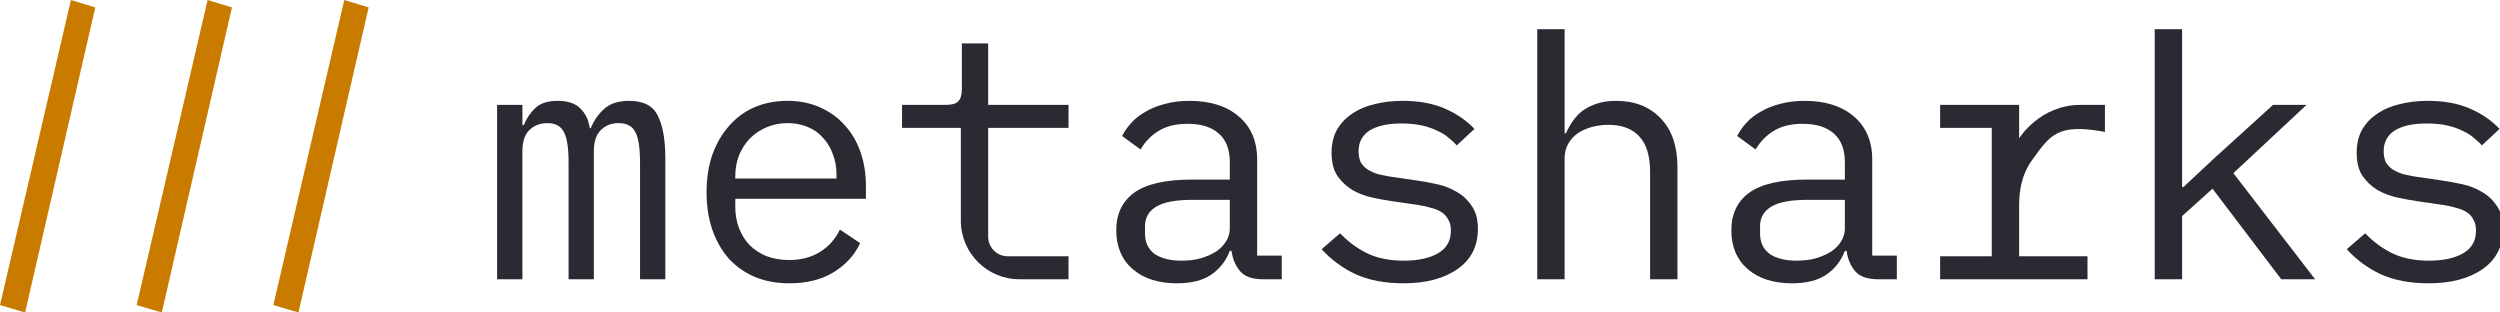 <svg width="128" height="16" viewBox="0 0 128 16" fill="none" xmlns="http://www.w3.org/2000/svg">
<g clip-path="url(#clip0_6326_3875)">
<path d="M3.631 0L4.879 0.379L1.286 16L0 15.621L3.631 0Z" fill="#C97B00"/>
<path d="M10.629 0L11.877 0.379L8.284 16L6.998 15.621L10.629 0Z" fill="#C97B00"/>
<path d="M17.627 0L18.875 0.379L15.281 16L13.995 15.621L17.627 0Z" fill="#C97B00"/>
<path d="M25.452 14.298V5.37H26.747V6.408H26.817C26.957 6.062 27.156 5.768 27.412 5.526C27.669 5.284 28.049 5.163 28.55 5.163C29.076 5.163 29.466 5.295 29.723 5.561C29.98 5.814 30.138 6.149 30.196 6.564H30.248C30.412 6.16 30.645 5.826 30.949 5.561C31.252 5.295 31.672 5.163 32.209 5.163C32.944 5.163 33.435 5.416 33.68 5.924C33.937 6.431 34.065 7.158 34.065 8.104V14.298H32.77V8.329C32.77 7.567 32.688 7.043 32.524 6.754C32.373 6.454 32.087 6.304 31.667 6.304C31.293 6.304 30.99 6.426 30.756 6.668C30.523 6.898 30.406 7.256 30.406 7.74V14.298H29.111V8.329C29.111 7.567 29.029 7.043 28.866 6.754C28.714 6.454 28.434 6.304 28.025 6.304C27.652 6.304 27.342 6.426 27.097 6.668C26.864 6.898 26.747 7.256 26.747 7.74V14.298H25.452Z" fill="#2A2A33"/>
<path d="M40.413 14.505C39.76 14.505 39.17 14.396 38.645 14.177C38.131 13.957 37.688 13.646 37.314 13.242C36.953 12.827 36.672 12.337 36.474 11.772C36.276 11.195 36.176 10.555 36.176 9.851C36.176 9.136 36.276 8.49 36.474 7.914C36.684 7.337 36.97 6.847 37.332 6.443C37.694 6.028 38.126 5.71 38.627 5.491C39.141 5.272 39.707 5.163 40.325 5.163C40.932 5.163 41.481 5.272 41.971 5.491C42.473 5.71 42.899 6.016 43.249 6.408C43.599 6.789 43.868 7.245 44.054 7.775C44.241 8.306 44.335 8.888 44.335 9.523V10.18H37.647V10.595C37.647 10.987 37.711 11.351 37.84 11.685C37.968 12.02 38.149 12.308 38.382 12.55C38.627 12.793 38.919 12.983 39.258 13.121C39.608 13.248 39.993 13.312 40.413 13.312C41.02 13.312 41.545 13.173 41.989 12.896C42.432 12.62 42.771 12.239 43.004 11.755L44.037 12.447C43.769 13.046 43.319 13.542 42.689 13.934C42.07 14.315 41.312 14.505 40.413 14.505ZM40.325 6.304C39.94 6.304 39.584 6.374 39.258 6.512C38.931 6.651 38.645 6.841 38.4 7.083C38.166 7.325 37.98 7.614 37.84 7.948C37.711 8.271 37.647 8.629 37.647 9.021V9.142H42.829V8.952C42.829 8.559 42.765 8.202 42.636 7.879C42.52 7.556 42.35 7.279 42.129 7.048C41.919 6.806 41.656 6.622 41.341 6.495C41.038 6.368 40.699 6.304 40.325 6.304Z" fill="#2A2A33"/>
<path d="M52.195 14.298C50.538 14.298 49.195 12.955 49.195 11.298V6.547H46.184V5.37H48.424C48.728 5.37 48.938 5.313 49.055 5.197C49.183 5.07 49.247 4.857 49.247 4.557V2.221H50.595V5.37H54.709V6.547H50.595V12.121C50.595 12.674 51.043 13.121 51.595 13.121H54.709V14.298H52.195Z" fill="#2A2A33"/>
<path d="M64.664 14.298C64.115 14.298 63.724 14.159 63.491 13.883C63.257 13.606 63.111 13.26 63.053 12.845H62.966C62.767 13.364 62.446 13.773 62.003 14.073C61.571 14.361 60.987 14.505 60.252 14.505C59.307 14.505 58.554 14.263 57.994 13.779C57.434 13.294 57.153 12.631 57.153 11.789C57.153 10.959 57.457 10.318 58.064 9.869C58.682 9.419 59.674 9.194 61.04 9.194H62.966V8.311C62.966 7.654 62.779 7.164 62.405 6.841C62.032 6.506 61.501 6.339 60.812 6.339C60.205 6.339 59.709 6.46 59.324 6.702C58.939 6.933 58.63 7.25 58.396 7.654L57.451 6.962C57.568 6.731 57.725 6.506 57.924 6.287C58.122 6.068 58.367 5.878 58.659 5.716C58.951 5.543 59.283 5.411 59.657 5.318C60.03 5.214 60.445 5.163 60.9 5.163C61.962 5.163 62.802 5.428 63.421 5.958C64.051 6.489 64.366 7.227 64.366 8.173V13.087H65.627V14.298H64.664ZM60.497 13.346C60.859 13.346 61.186 13.306 61.477 13.225C61.781 13.133 62.044 13.018 62.265 12.879C62.487 12.729 62.656 12.556 62.773 12.36C62.901 12.152 62.966 11.933 62.966 11.703V10.232H61.04C60.2 10.232 59.587 10.347 59.202 10.578C58.816 10.809 58.624 11.143 58.624 11.582V11.945C58.624 12.406 58.787 12.758 59.114 13C59.453 13.231 59.914 13.346 60.497 13.346Z" fill="#2A2A33"/>
<path d="M71.852 14.505C70.907 14.505 70.09 14.35 69.401 14.038C68.724 13.715 68.147 13.289 67.668 12.758L68.613 11.945C69.045 12.395 69.518 12.741 70.031 12.983C70.545 13.225 71.164 13.346 71.887 13.346C72.588 13.346 73.159 13.225 73.603 12.983C74.058 12.729 74.286 12.337 74.286 11.806C74.286 11.576 74.239 11.385 74.146 11.235C74.064 11.074 73.947 10.947 73.795 10.855C73.644 10.762 73.475 10.693 73.288 10.647C73.101 10.589 72.903 10.543 72.692 10.509L71.275 10.301C70.959 10.255 70.615 10.192 70.242 10.111C69.88 10.03 69.547 9.903 69.244 9.73C68.94 9.546 68.683 9.303 68.473 9.004C68.275 8.704 68.176 8.311 68.176 7.827C68.176 7.377 68.263 6.991 68.438 6.668C68.625 6.333 68.882 6.056 69.209 5.837C69.535 5.607 69.921 5.439 70.364 5.336C70.808 5.22 71.292 5.163 71.817 5.163C72.634 5.163 73.34 5.289 73.936 5.543C74.542 5.797 75.062 6.149 75.494 6.599L74.583 7.446C74.478 7.319 74.344 7.193 74.181 7.066C74.029 6.927 73.836 6.806 73.603 6.702C73.381 6.587 73.118 6.495 72.815 6.426C72.512 6.356 72.162 6.322 71.765 6.322C71.053 6.322 70.504 6.443 70.119 6.685C69.746 6.927 69.559 7.279 69.559 7.74C69.559 7.971 69.6 8.167 69.681 8.329C69.775 8.479 69.897 8.6 70.049 8.692C70.201 8.784 70.37 8.859 70.557 8.917C70.755 8.963 70.954 9.004 71.152 9.038L72.57 9.246C72.897 9.292 73.241 9.355 73.603 9.436C73.965 9.517 74.297 9.649 74.601 9.834C74.904 10.007 75.155 10.243 75.353 10.543C75.564 10.843 75.669 11.235 75.669 11.72C75.669 12.608 75.319 13.294 74.618 13.779C73.93 14.263 73.008 14.505 71.852 14.505Z" fill="#2A2A33"/>
<path d="M78.708 1.495H80.109V6.824H80.178C80.272 6.604 80.389 6.397 80.529 6.201C80.669 5.993 80.838 5.814 81.036 5.664C81.246 5.514 81.492 5.393 81.772 5.301C82.052 5.209 82.379 5.163 82.752 5.163C83.697 5.163 84.456 5.462 85.028 6.062C85.6 6.651 85.886 7.487 85.886 8.571V14.298H84.485V8.813C84.485 7.994 84.304 7.389 83.942 6.997C83.581 6.593 83.05 6.391 82.349 6.391C82.069 6.391 81.795 6.426 81.527 6.495C81.258 6.564 81.019 6.668 80.809 6.806C80.599 6.945 80.43 7.123 80.301 7.343C80.173 7.562 80.109 7.815 80.109 8.104V14.298H78.708V1.495Z" fill="#2A2A33"/>
<path d="M96.155 14.298C95.607 14.298 95.216 14.159 94.982 13.883C94.749 13.606 94.603 13.26 94.545 12.845H94.457C94.259 13.364 93.938 13.773 93.494 14.073C93.062 14.361 92.479 14.505 91.744 14.505C90.798 14.505 90.046 14.263 89.485 13.779C88.925 13.294 88.645 12.631 88.645 11.789C88.645 10.959 88.948 10.318 89.555 9.869C90.174 9.419 91.166 9.194 92.531 9.194H94.457V8.311C94.457 7.654 94.27 7.164 93.897 6.841C93.523 6.506 92.993 6.339 92.304 6.339C91.697 6.339 91.201 6.46 90.816 6.702C90.431 6.933 90.121 7.25 89.888 7.654L88.943 6.962C89.059 6.731 89.217 6.506 89.415 6.287C89.614 6.068 89.859 5.878 90.151 5.716C90.442 5.543 90.775 5.411 91.148 5.318C91.522 5.214 91.936 5.163 92.391 5.163C93.454 5.163 94.294 5.428 94.912 5.958C95.543 6.489 95.858 7.227 95.858 8.173V13.087H97.118V14.298H96.155ZM91.989 13.346C92.351 13.346 92.677 13.306 92.969 13.225C93.273 13.133 93.535 13.018 93.757 12.879C93.979 12.729 94.148 12.556 94.265 12.36C94.393 12.152 94.457 11.933 94.457 11.703V10.232H92.531C91.691 10.232 91.078 10.347 90.693 10.578C90.308 10.809 90.115 11.143 90.115 11.582V11.945C90.115 12.406 90.279 12.758 90.606 13C90.944 13.231 91.405 13.346 91.989 13.346Z" fill="#2A2A33"/>
<path d="M99.335 13.121H101.978V6.547H99.335V5.37H103.379V7.083C103.379 7.083 104.434 5.37 106.513 5.37H107.773V6.754C105.324 6.298 104.969 6.927 104.059 8.173C103.489 8.955 103.379 9.798 103.379 10.548V13.121H106.88V14.298H99.335V13.121Z" fill="#2A2A33"/>
<path d="M110.322 1.495H111.723V9.574H111.793L113.368 8.104L116.379 5.37H118.095L114.349 8.865L118.533 14.298H116.8L113.281 9.661L111.723 11.062V14.298H110.322V1.495Z" fill="#2A2A33"/>
<path d="M124.338 14.505C123.393 14.505 122.576 14.35 121.887 14.038C121.21 13.715 120.633 13.289 120.154 12.758L121.099 11.945C121.531 12.395 122.004 12.741 122.518 12.983C123.031 13.225 123.65 13.346 124.373 13.346C125.073 13.346 125.645 13.225 126.089 12.983C126.544 12.729 126.772 12.337 126.772 11.806C126.772 11.576 126.725 11.385 126.632 11.235C126.55 11.074 126.433 10.947 126.281 10.855C126.13 10.762 125.96 10.693 125.774 10.647C125.587 10.589 125.389 10.543 125.179 10.509L123.76 10.301C123.445 10.255 123.101 10.192 122.728 10.111C122.366 10.03 122.033 9.903 121.73 9.73C121.426 9.546 121.169 9.303 120.959 9.004C120.761 8.704 120.662 8.311 120.662 7.827C120.662 7.377 120.749 6.991 120.924 6.668C121.111 6.333 121.368 6.056 121.695 5.837C122.021 5.607 122.407 5.439 122.85 5.336C123.294 5.22 123.778 5.163 124.303 5.163C125.12 5.163 125.826 5.289 126.422 5.543C127.028 5.797 127.548 6.149 127.98 6.599L127.069 7.446C126.964 7.319 126.83 7.193 126.667 7.066C126.515 6.927 126.322 6.806 126.089 6.702C125.867 6.587 125.605 6.495 125.301 6.426C124.998 6.356 124.647 6.322 124.251 6.322C123.539 6.322 122.99 6.443 122.605 6.685C122.232 6.927 122.045 7.279 122.045 7.74C122.045 7.971 122.086 8.167 122.167 8.329C122.261 8.479 122.383 8.6 122.535 8.692C122.687 8.784 122.856 8.859 123.043 8.917C123.241 8.963 123.44 9.004 123.638 9.038L125.056 9.246C125.383 9.292 125.727 9.355 126.089 9.436C126.451 9.517 126.783 9.649 127.087 9.834C127.39 10.007 127.641 10.243 127.84 10.543C128.05 10.843 128.155 11.235 128.155 11.72C128.155 12.608 127.805 13.294 127.104 13.779C126.416 14.263 125.494 14.505 124.338 14.505Z" fill="#2A2A33"/>
</g>
<defs>
<clipPath id="clip0_6326_3875">
<rect width="128" height="16" fill="white"/>
</clipPath>
</defs>
</svg>
